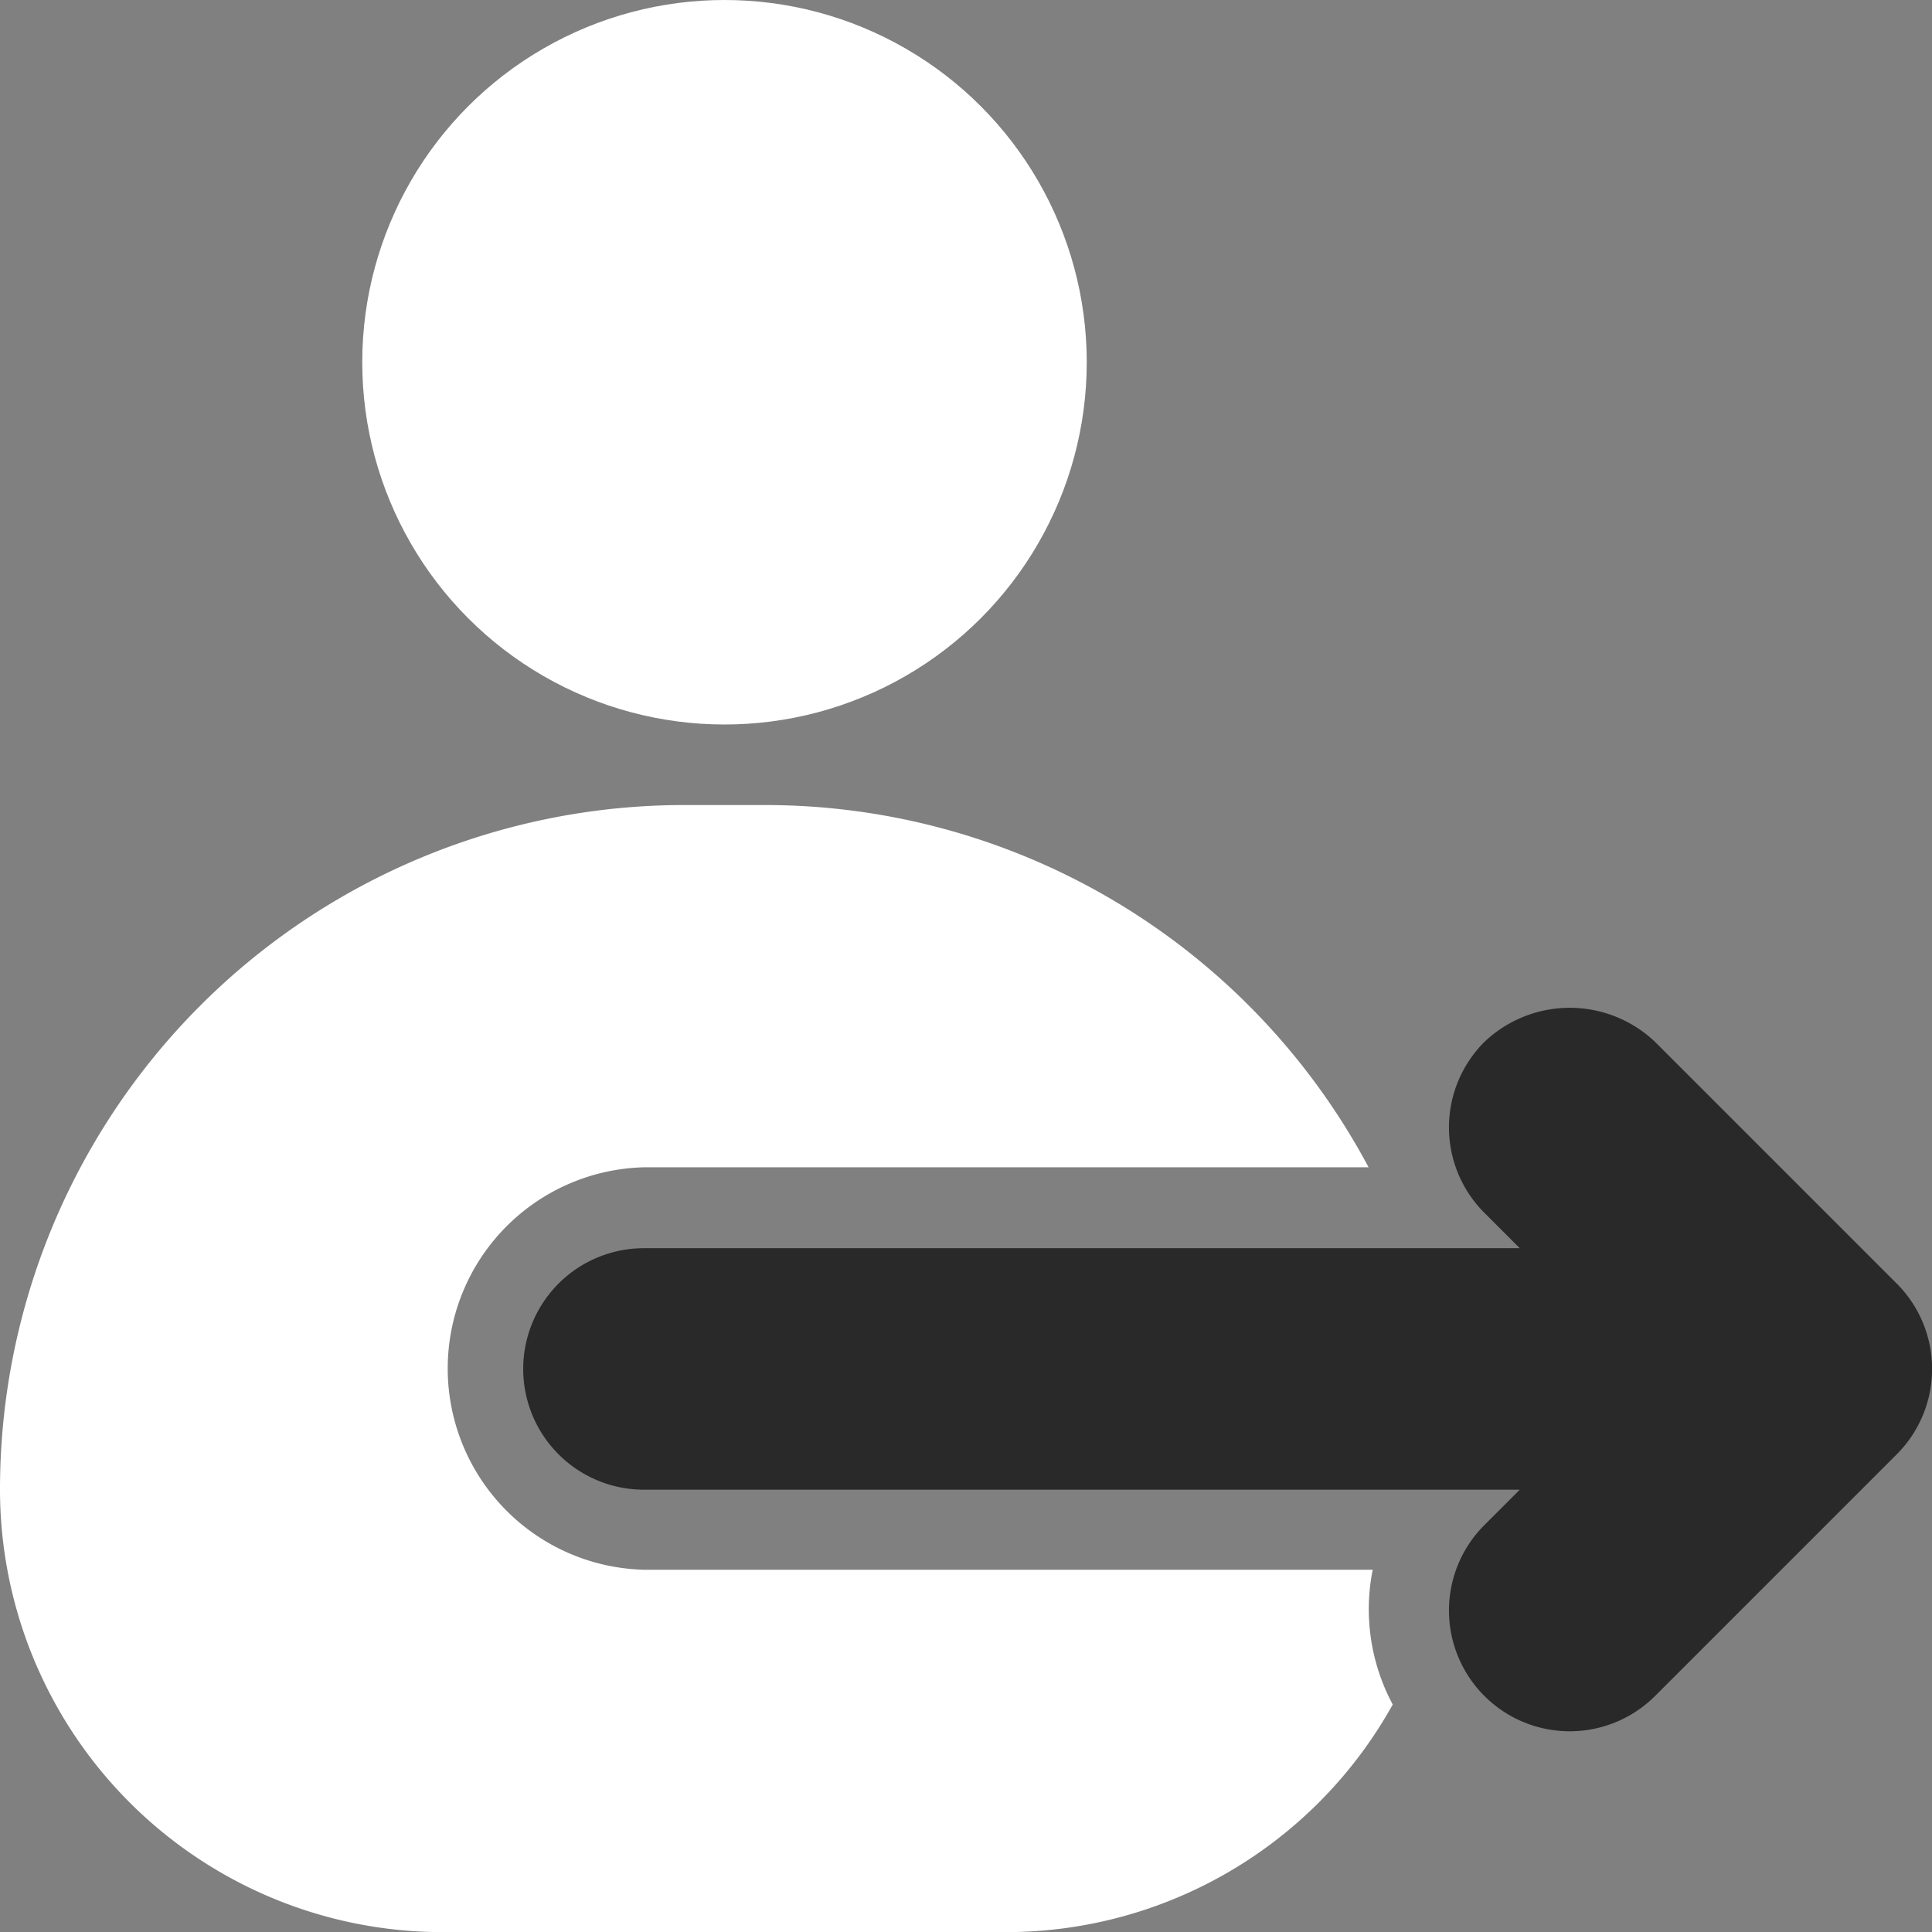 <svg xmlns="http://www.w3.org/2000/svg" width="16" height="16" viewBox="0 0 16 16">
  <rect x="0" y="0" width="16" height="16" fill="#808080" stroke="none"/>
  <g id="Group_4806" data-name="Group 4806" transform="translate(-558 -27)">
    <circle id="Ellipse_65" data-name="Ellipse 65" cx="3" cy="3" r="3" transform="translate(561 27)" fill="#fff"/>
    <path id="Path_2929" data-name="Path 2929" d="M575.874,41.8l-2-2a1.025,1.025,0,0,0-1.414,0,1,1,0,0,0,0,1.415l.293.293H565.5a1,1,0,0,0,0,2h7.253l-.293.293a1,1,0,0,0,1.414,1.415l2-2A1,1,0,0,0,575.874,41.8Z" transform="translate(-2.167 -4.171)" fill="#292929"/>
    <g id="Group_4805" data-name="Group 4805" transform="translate(558 33.667)">
      <path id="Path_2930" data-name="Path 2930" d="M569.368,43.333h-6.034a1.667,1.667,0,0,1,0-3.333h6a5.664,5.664,0,0,0-5-3h-.667A5.667,5.667,0,0,0,558,42.667a3.666,3.666,0,0,0,3.667,3.667h4.667a3.664,3.664,0,0,0,3.2-1.885A1.671,1.671,0,0,1,569.368,43.333Z" transform="translate(-558 -37)" fill="#fff"/>
    </g>
  </g>
</svg>
